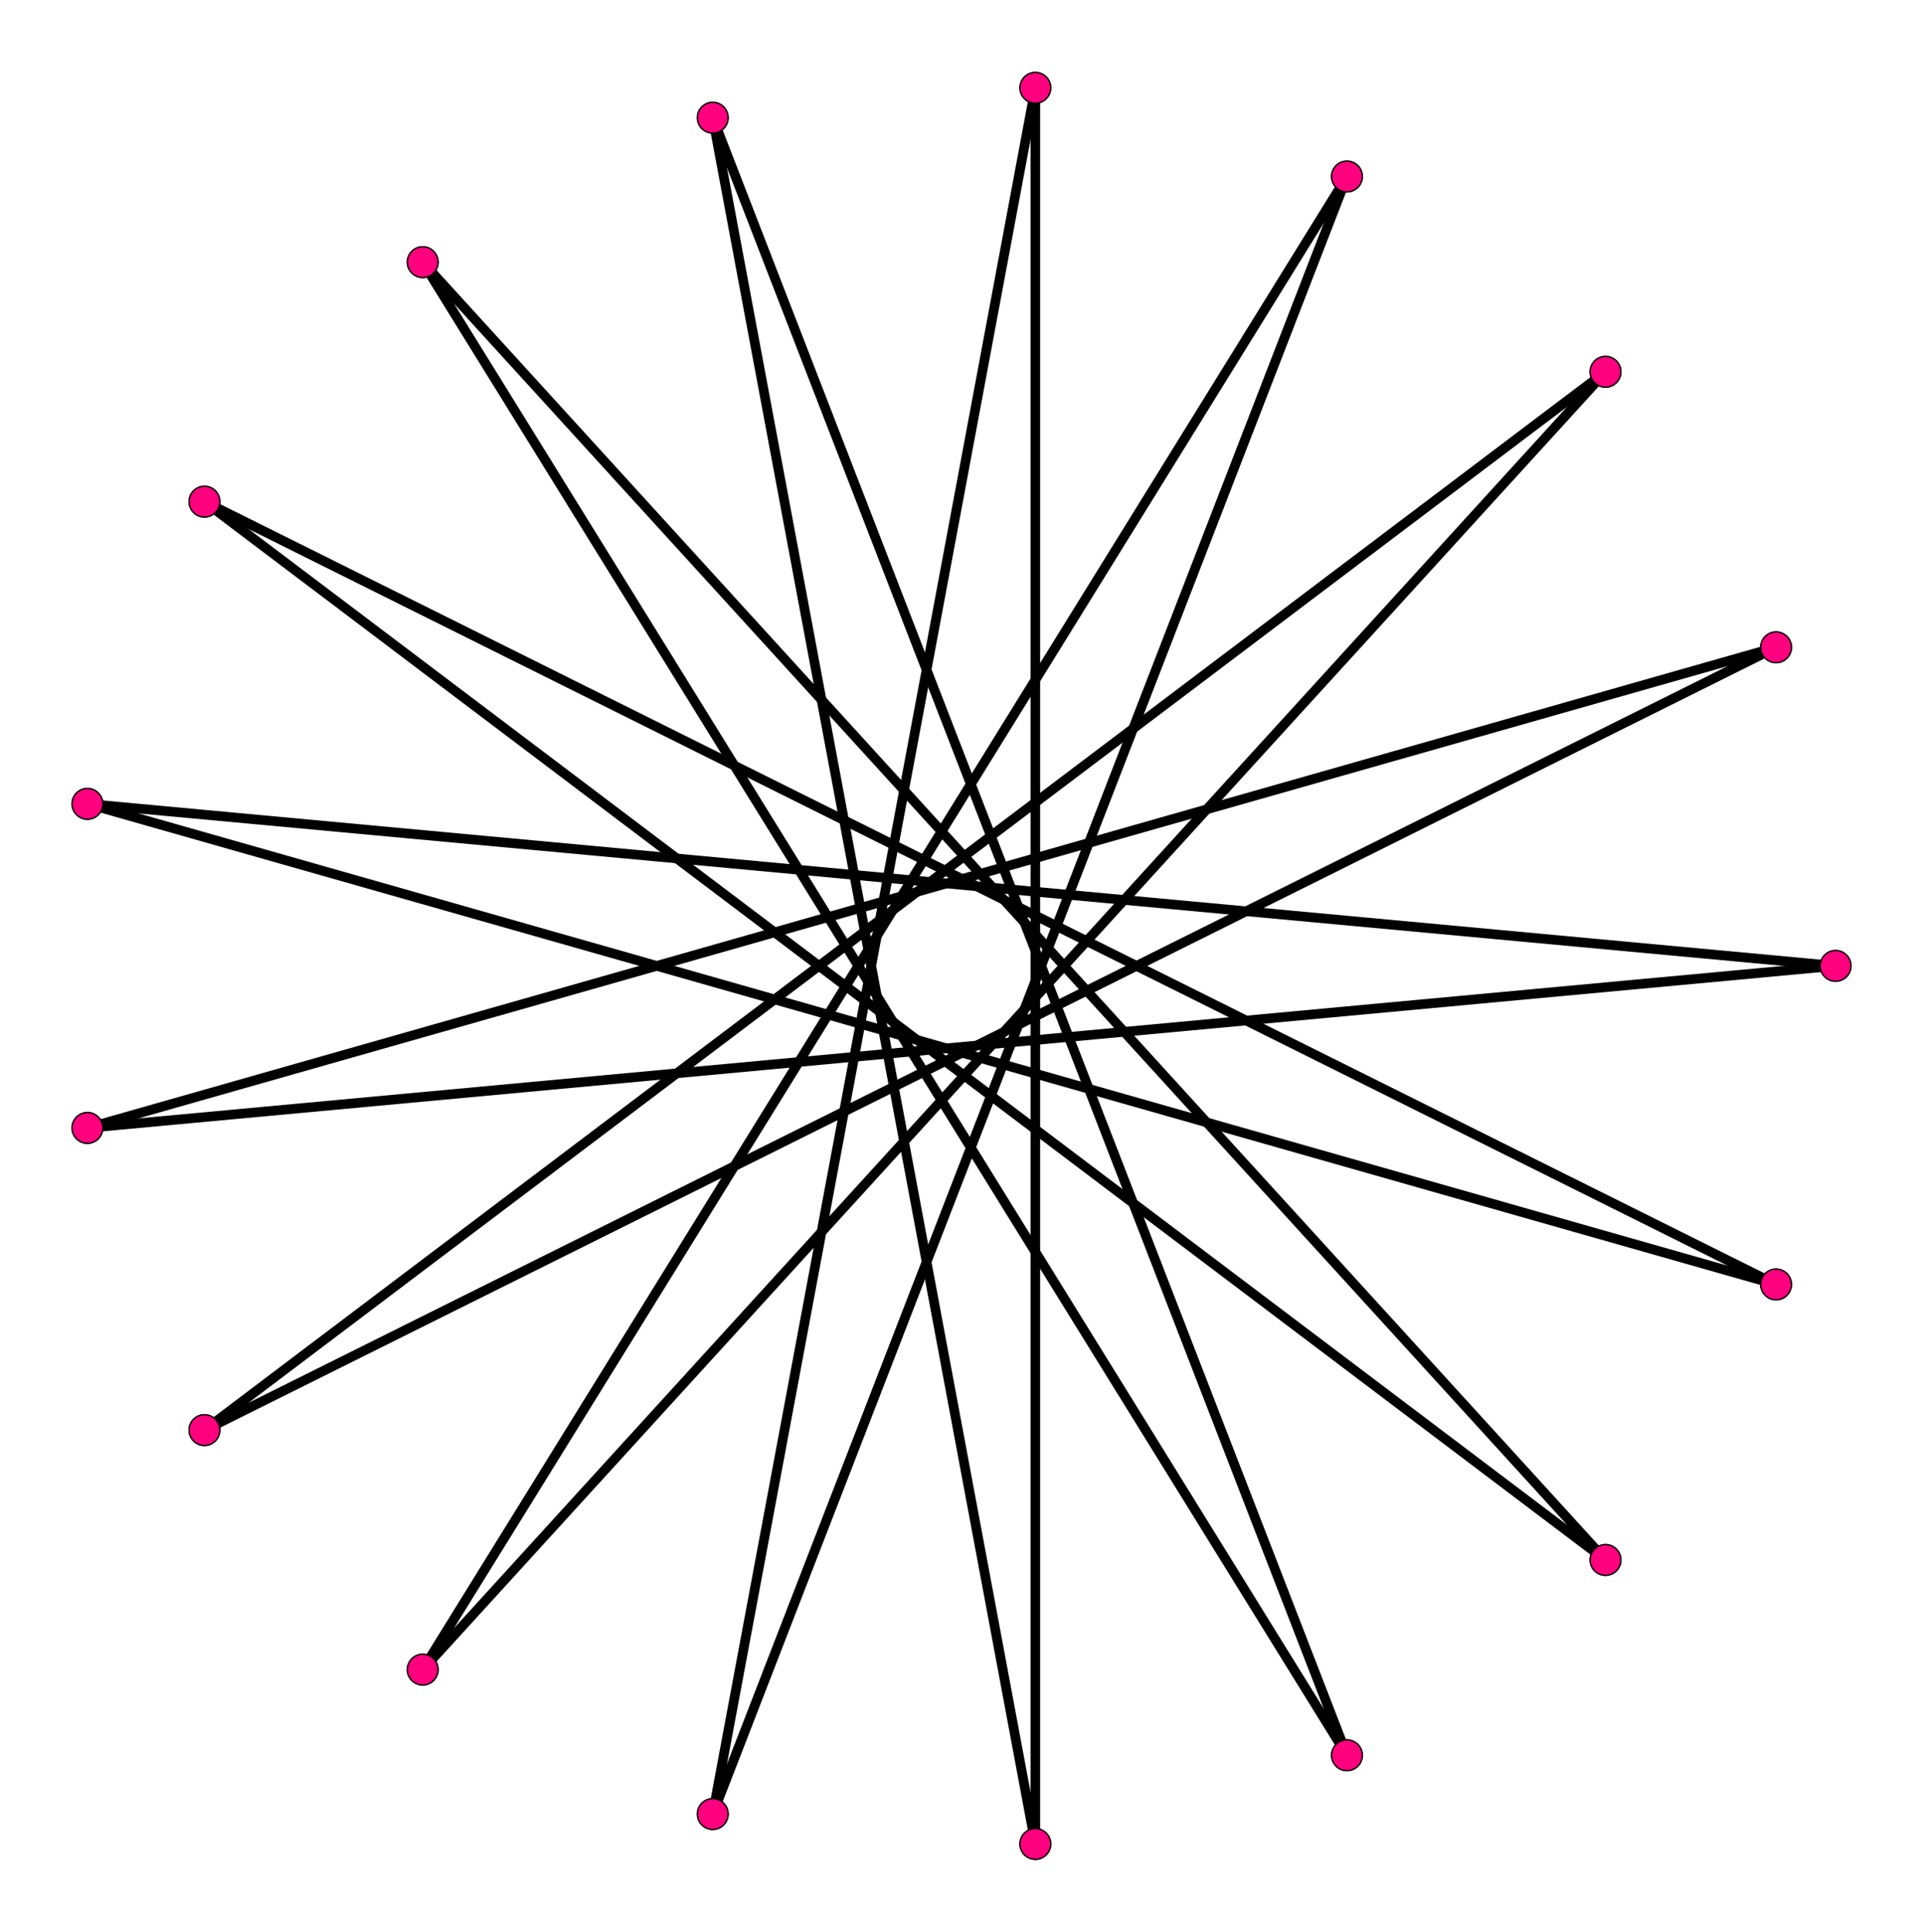 <?xml version="1.0" encoding="UTF-8" standalone="no"?>
<svg xmlns="http://www.w3.org/2000/svg" version="1.0" width="995.734" height="1000.0" id="c:\regular_star_polygon_17-8.svg">
<!-- X Coordinate transform: fx(x)=(x+1.0821217)*456.49277-->
<!-- Y Coordinate transform: fy(y)=(1.0953076-y)*456.49277 -->
<g style="stroke:#000000;stroke-width:4.979;stroke-opacity:1.00;fill-opacity:00">
<!-- Group: <Default>-->
</g>
<g style="stroke:#000000;stroke-width:4.979;stroke-opacity:1.00;fill-opacity:00">
<!-- Group: poly-->
<path d="M 950.474,500 45.261,416.12" />
<path d="M 45.261,416.12 919.648,664.904" />
<path d="M 919.648,664.904 105.863,259.688" />
<path d="M 105.863,259.688 831.333,807.537" />
<path d="M 218.882,135.711 831.333,807.537" />
<path d="M 697.457,908.636 218.882,135.711" />
<path d="M 369.056,60.934 697.457,908.636" />
<path d="M 536.101,954.545 369.056,60.934" />
<path d="M 536.101,954.545 536.101,45.455" />
<path d="M 536.101,45.455 369.056,939.066" />
<path d="M 369.056,939.066 697.457,91.364" />
<path d="M 697.457,91.364 218.882,864.289" />
<path d="M 218.882,864.289 831.333,192.463" />
<path d="M 105.863,740.312 831.333,192.463" />
<path d="M 919.648,335.096 105.863,740.312" />
<path d="M 45.261,583.88 919.648,335.096" />
<path d="M 950.474,500 45.261,583.88" />
</g>
<g style="stroke:#000000;stroke-width:0.664;fill:#ff007f">
<circle cx="950.474" cy="500" r="7.966"/>
<circle cx="45.261" cy="416.12" r="7.966"/>
<circle cx="45.261" cy="416.12" r="7.966"/>
<circle cx="919.648" cy="664.904" r="7.966"/>
<circle cx="919.648" cy="664.904" r="7.966"/>
<circle cx="105.863" cy="259.688" r="7.966"/>
<circle cx="105.863" cy="259.688" r="7.966"/>
<circle cx="831.333" cy="807.537" r="7.966"/>
<circle cx="831.333" cy="807.537" r="7.966"/>
<circle cx="218.882" cy="135.711" r="7.966"/>
<circle cx="218.882" cy="135.711" r="7.966"/>
<circle cx="697.457" cy="908.636" r="7.966"/>
<circle cx="697.457" cy="908.636" r="7.966"/>
<circle cx="369.056" cy="60.934" r="7.966"/>
<circle cx="369.056" cy="60.934" r="7.966"/>
<circle cx="536.101" cy="954.545" r="7.966"/>
<circle cx="536.101" cy="954.545" r="7.966"/>
<circle cx="536.101" cy="45.455" r="7.966"/>
<circle cx="536.101" cy="45.455" r="7.966"/>
<circle cx="369.056" cy="939.066" r="7.966"/>
<circle cx="369.056" cy="939.066" r="7.966"/>
<circle cx="697.457" cy="91.364" r="7.966"/>
<circle cx="697.457" cy="91.364" r="7.966"/>
<circle cx="218.882" cy="864.289" r="7.966"/>
<circle cx="218.882" cy="864.289" r="7.966"/>
<circle cx="831.333" cy="192.463" r="7.966"/>
<circle cx="831.333" cy="192.463" r="7.966"/>
<circle cx="105.863" cy="740.312" r="7.966"/>
<circle cx="105.863" cy="740.312" r="7.966"/>
<circle cx="919.648" cy="335.096" r="7.966"/>
<circle cx="919.648" cy="335.096" r="7.966"/>
<circle cx="45.261" cy="583.88" r="7.966"/>
<circle cx="45.261" cy="583.88" r="7.966"/>
<circle cx="950.474" cy="500" r="7.966"/>
</g>
</svg>
